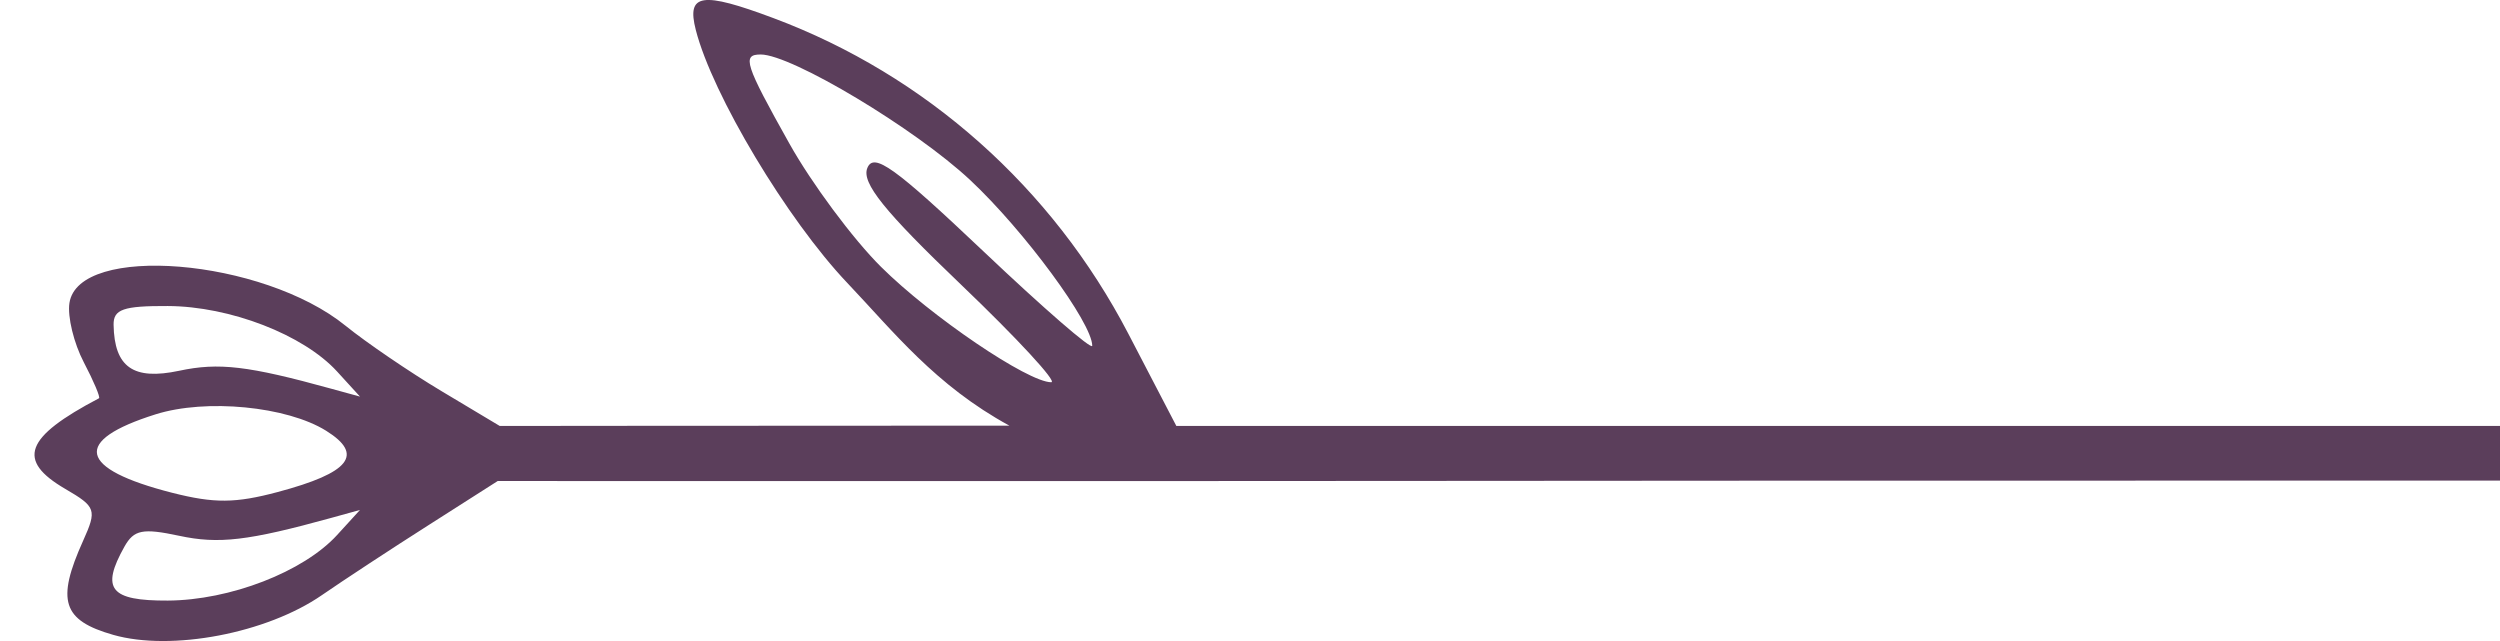 <svg width="39" height="10" viewBox="0 0 39 10" fill="none" xmlns="http://www.w3.org/2000/svg">
<path id="bloom" fill-rule="evenodd" clip-rule="evenodd" d="M1.02 7.628C1.498 7.907 1.514 7.953 1.297 8.435C0.875 9.371 0.974 9.678 1.767 9.904C2.674 10.163 4.162 9.879 5.023 9.283C5.349 9.058 6.099 8.565 6.69 8.189L7.764 7.504C26.64 7.509 16.615 7.497 39 7.497L39 7.071L39 6.645L24.23 6.645L18.351 6.645L17.602 5.206C16.415 2.926 14.445 1.173 12.067 0.283C10.945 -0.137 10.709 -0.101 10.854 0.466C11.112 1.477 12.281 3.428 13.219 4.415C13.938 5.172 14.592 6.011 15.746 6.64L9.804 6.643L7.796 6.645L6.885 6.1C6.384 5.8 5.712 5.342 5.391 5.082C4.097 4.031 1.222 3.795 1.083 4.728C1.051 4.94 1.152 5.355 1.307 5.651C1.462 5.947 1.569 6.2 1.544 6.213C0.385 6.822 0.252 7.18 1.02 7.628ZM5.088 6.72C4.475 6.338 3.215 6.216 2.429 6.463C1.121 6.874 1.214 7.312 2.688 7.688C3.342 7.854 3.672 7.852 4.334 7.675C5.46 7.375 5.684 7.092 5.088 6.72ZM2.794 8.358C2.226 8.237 2.09 8.264 1.942 8.526C1.57 9.189 1.717 9.373 2.617 9.369C3.588 9.364 4.733 8.921 5.258 8.347L5.616 7.955L5.168 8.079C3.87 8.437 3.412 8.491 2.794 8.358ZM5.258 5.795C4.733 5.221 3.588 4.778 2.617 4.774C1.923 4.771 1.768 4.825 1.772 5.068C1.784 5.729 2.08 5.936 2.795 5.784C3.412 5.652 3.871 5.706 5.168 6.064L5.616 6.187L5.258 5.795ZM15.137 2.811C14.28 2.008 12.348 0.85 11.867 0.85C11.571 0.85 11.619 0.999 12.314 2.239C12.663 2.863 13.306 3.728 13.743 4.162C14.523 4.937 16.036 5.963 16.399 5.963C16.501 5.963 15.87 5.28 14.996 4.444C13.793 3.294 13.438 2.852 13.53 2.622C13.63 2.373 13.951 2.603 15.346 3.925C16.277 4.808 17.039 5.469 17.039 5.394C17.039 5.039 15.979 3.6 15.137 2.811Z" fill="#5B3E5B"/>
</svg>
